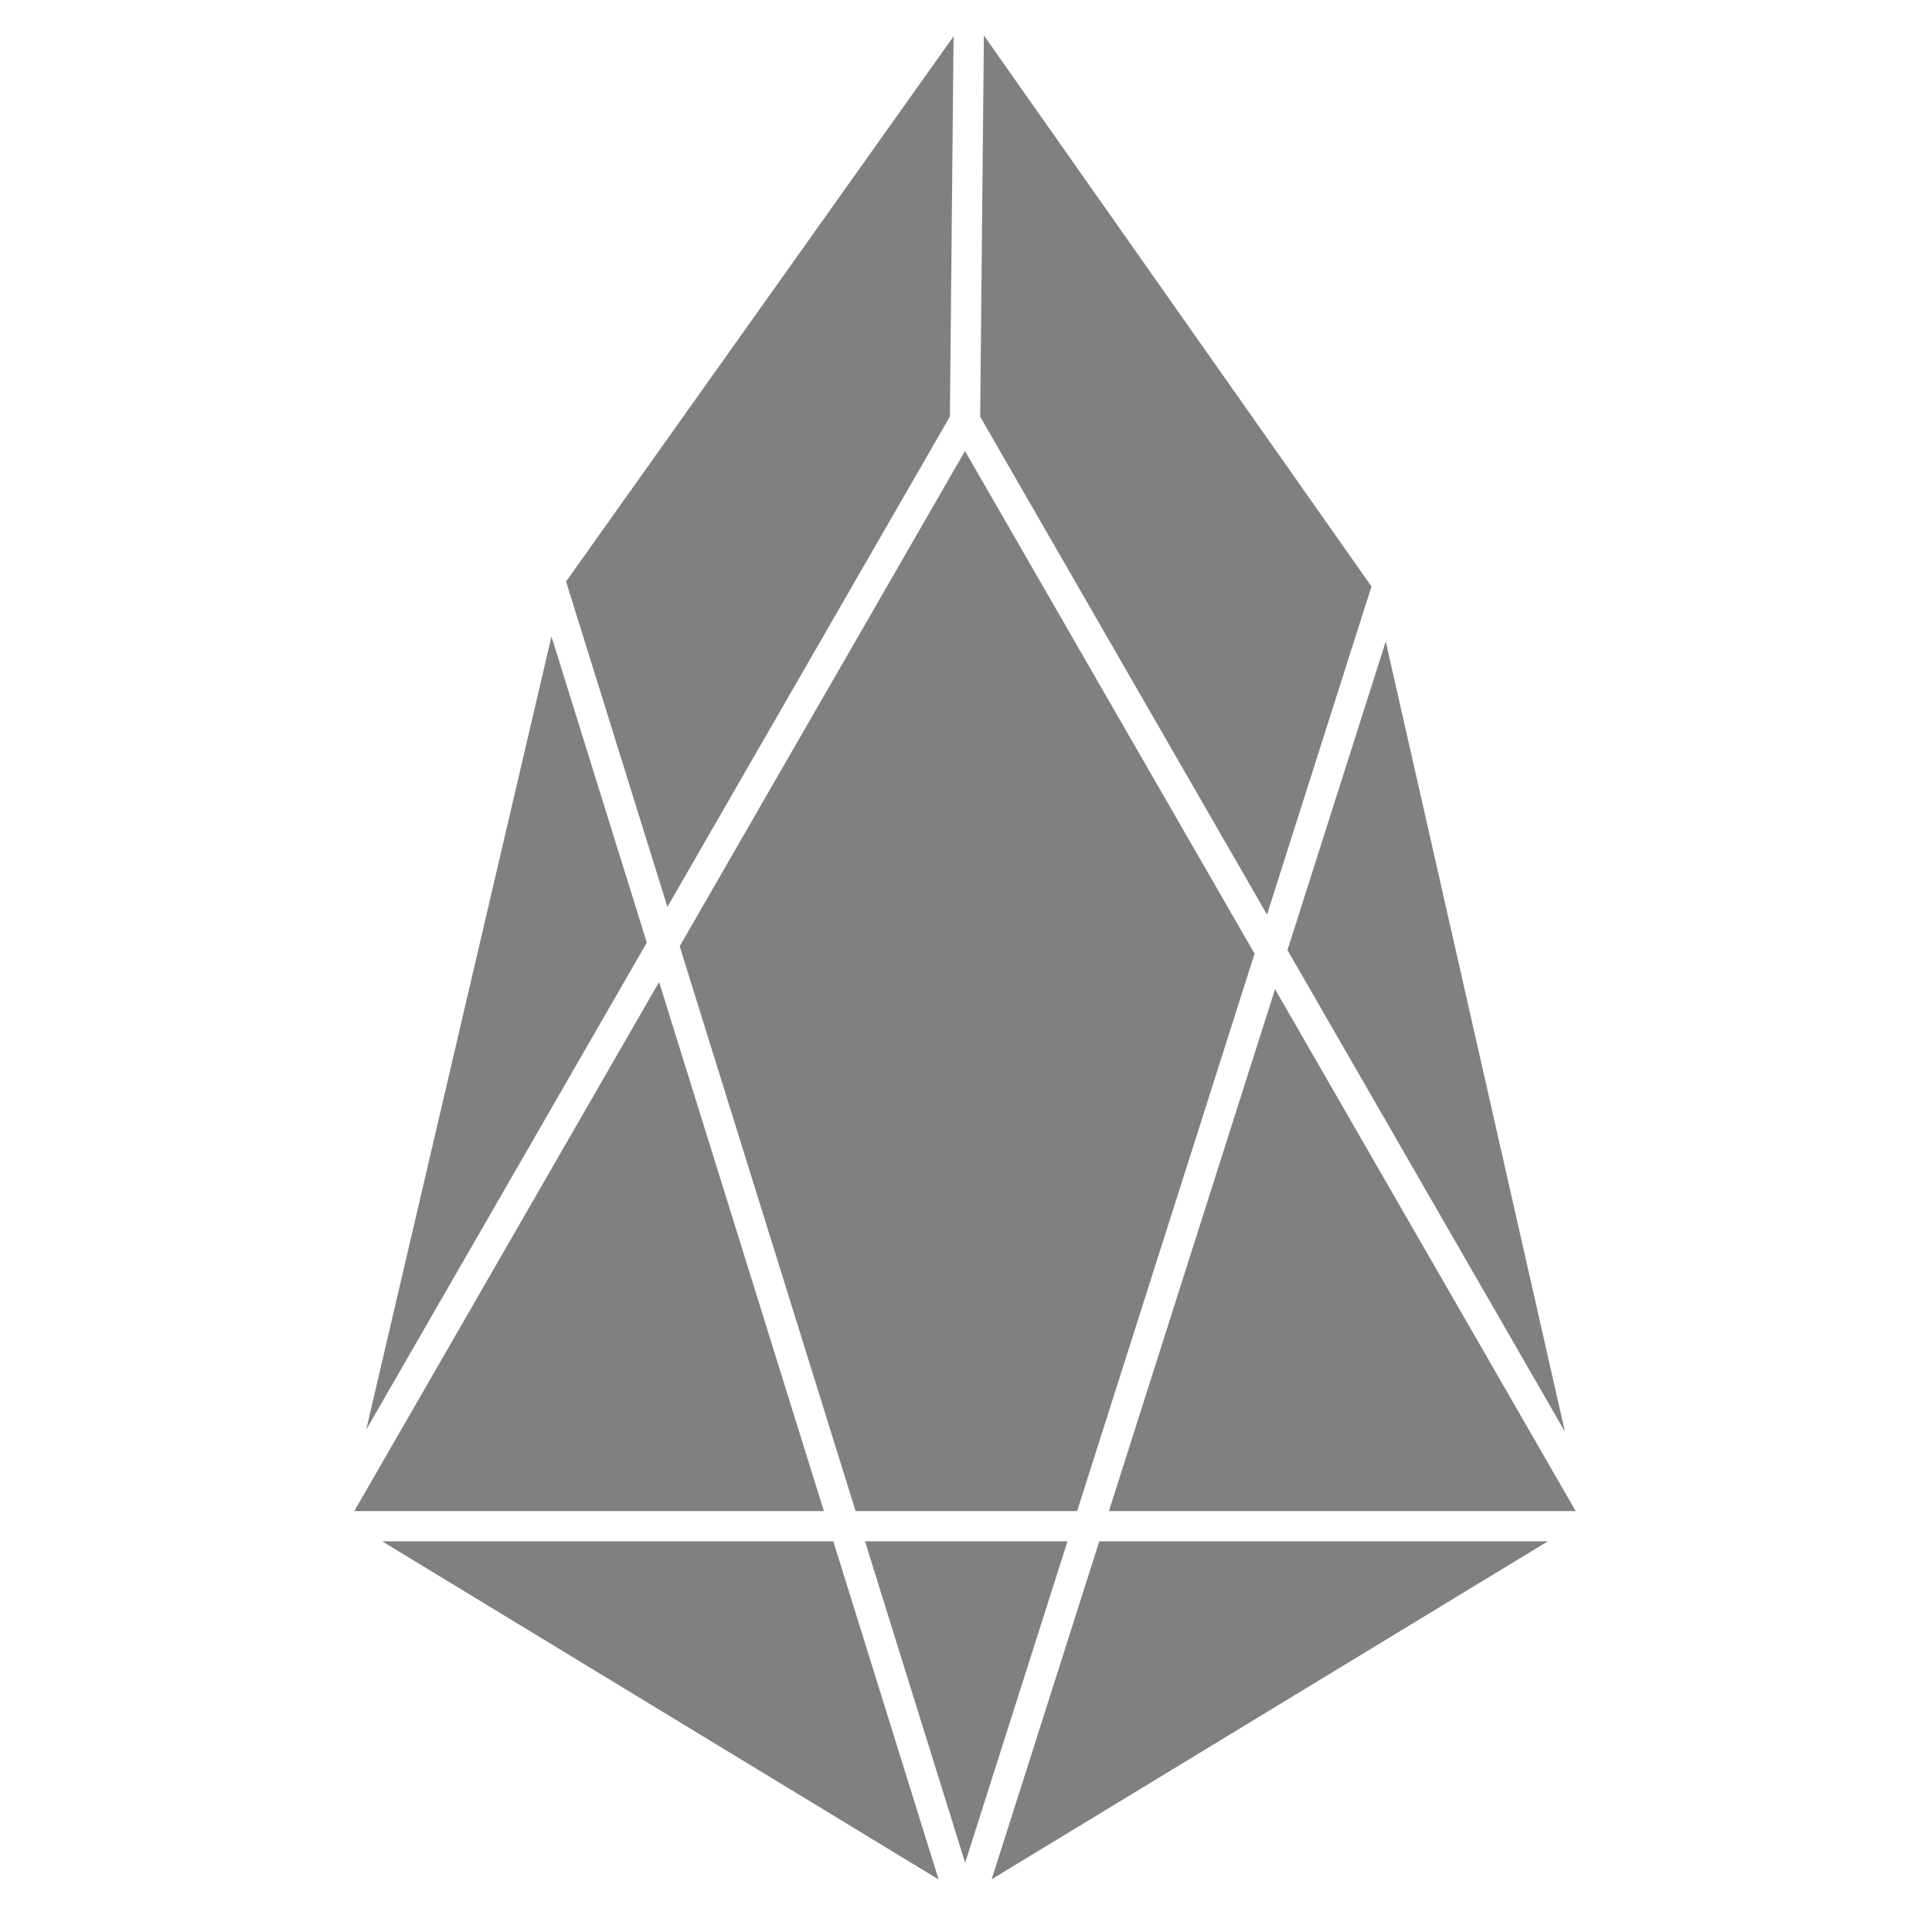 <svg version="1.1" id="Layer_1" xmlns="http://www.w3.org/2000/svg" xmlns:xlink="http://www.w3.org/1999/xlink" x="0px" y="0px"
	 width="279px" height="279px" viewBox="0 0 279 279" enable-background="new 0 0 279 279" xml:space="preserve">
<g fill="grey">
	<polygon points="155.547,218.212 181.173,137.718 139.354,65.129 98.152,136.649 123.556,218.212 	"/>
	<polygon points="160.139,218.212 227.545,218.212 184.129,142.85 	"/>
	<polygon points="142.083,5.114 141.548,60.173 182.969,132.073 198.055,84.688 	"/>
	<polygon points="154.155,222.585 124.918,222.585 139.377,269.007 	"/>
	<polygon points="223.519,222.585 158.745,222.585 143.209,271.384 	"/>
	<polygon points="120.338,222.585 55.191,222.585 135.546,271.413 	"/>
	<polygon points="51.165,218.212 118.975,218.212 95.179,141.811 	"/>
	<polygon points="185.926,137.205 225.992,206.753 200.114,92.641 	"/>
	<polygon points="96.381,130.961 137.174,60.153 137.707,5.244 81.745,83.973 	"/>
	<polygon points="52.878,206.473 93.407,136.122 79.636,91.911 	"/>
</g>
</svg>

